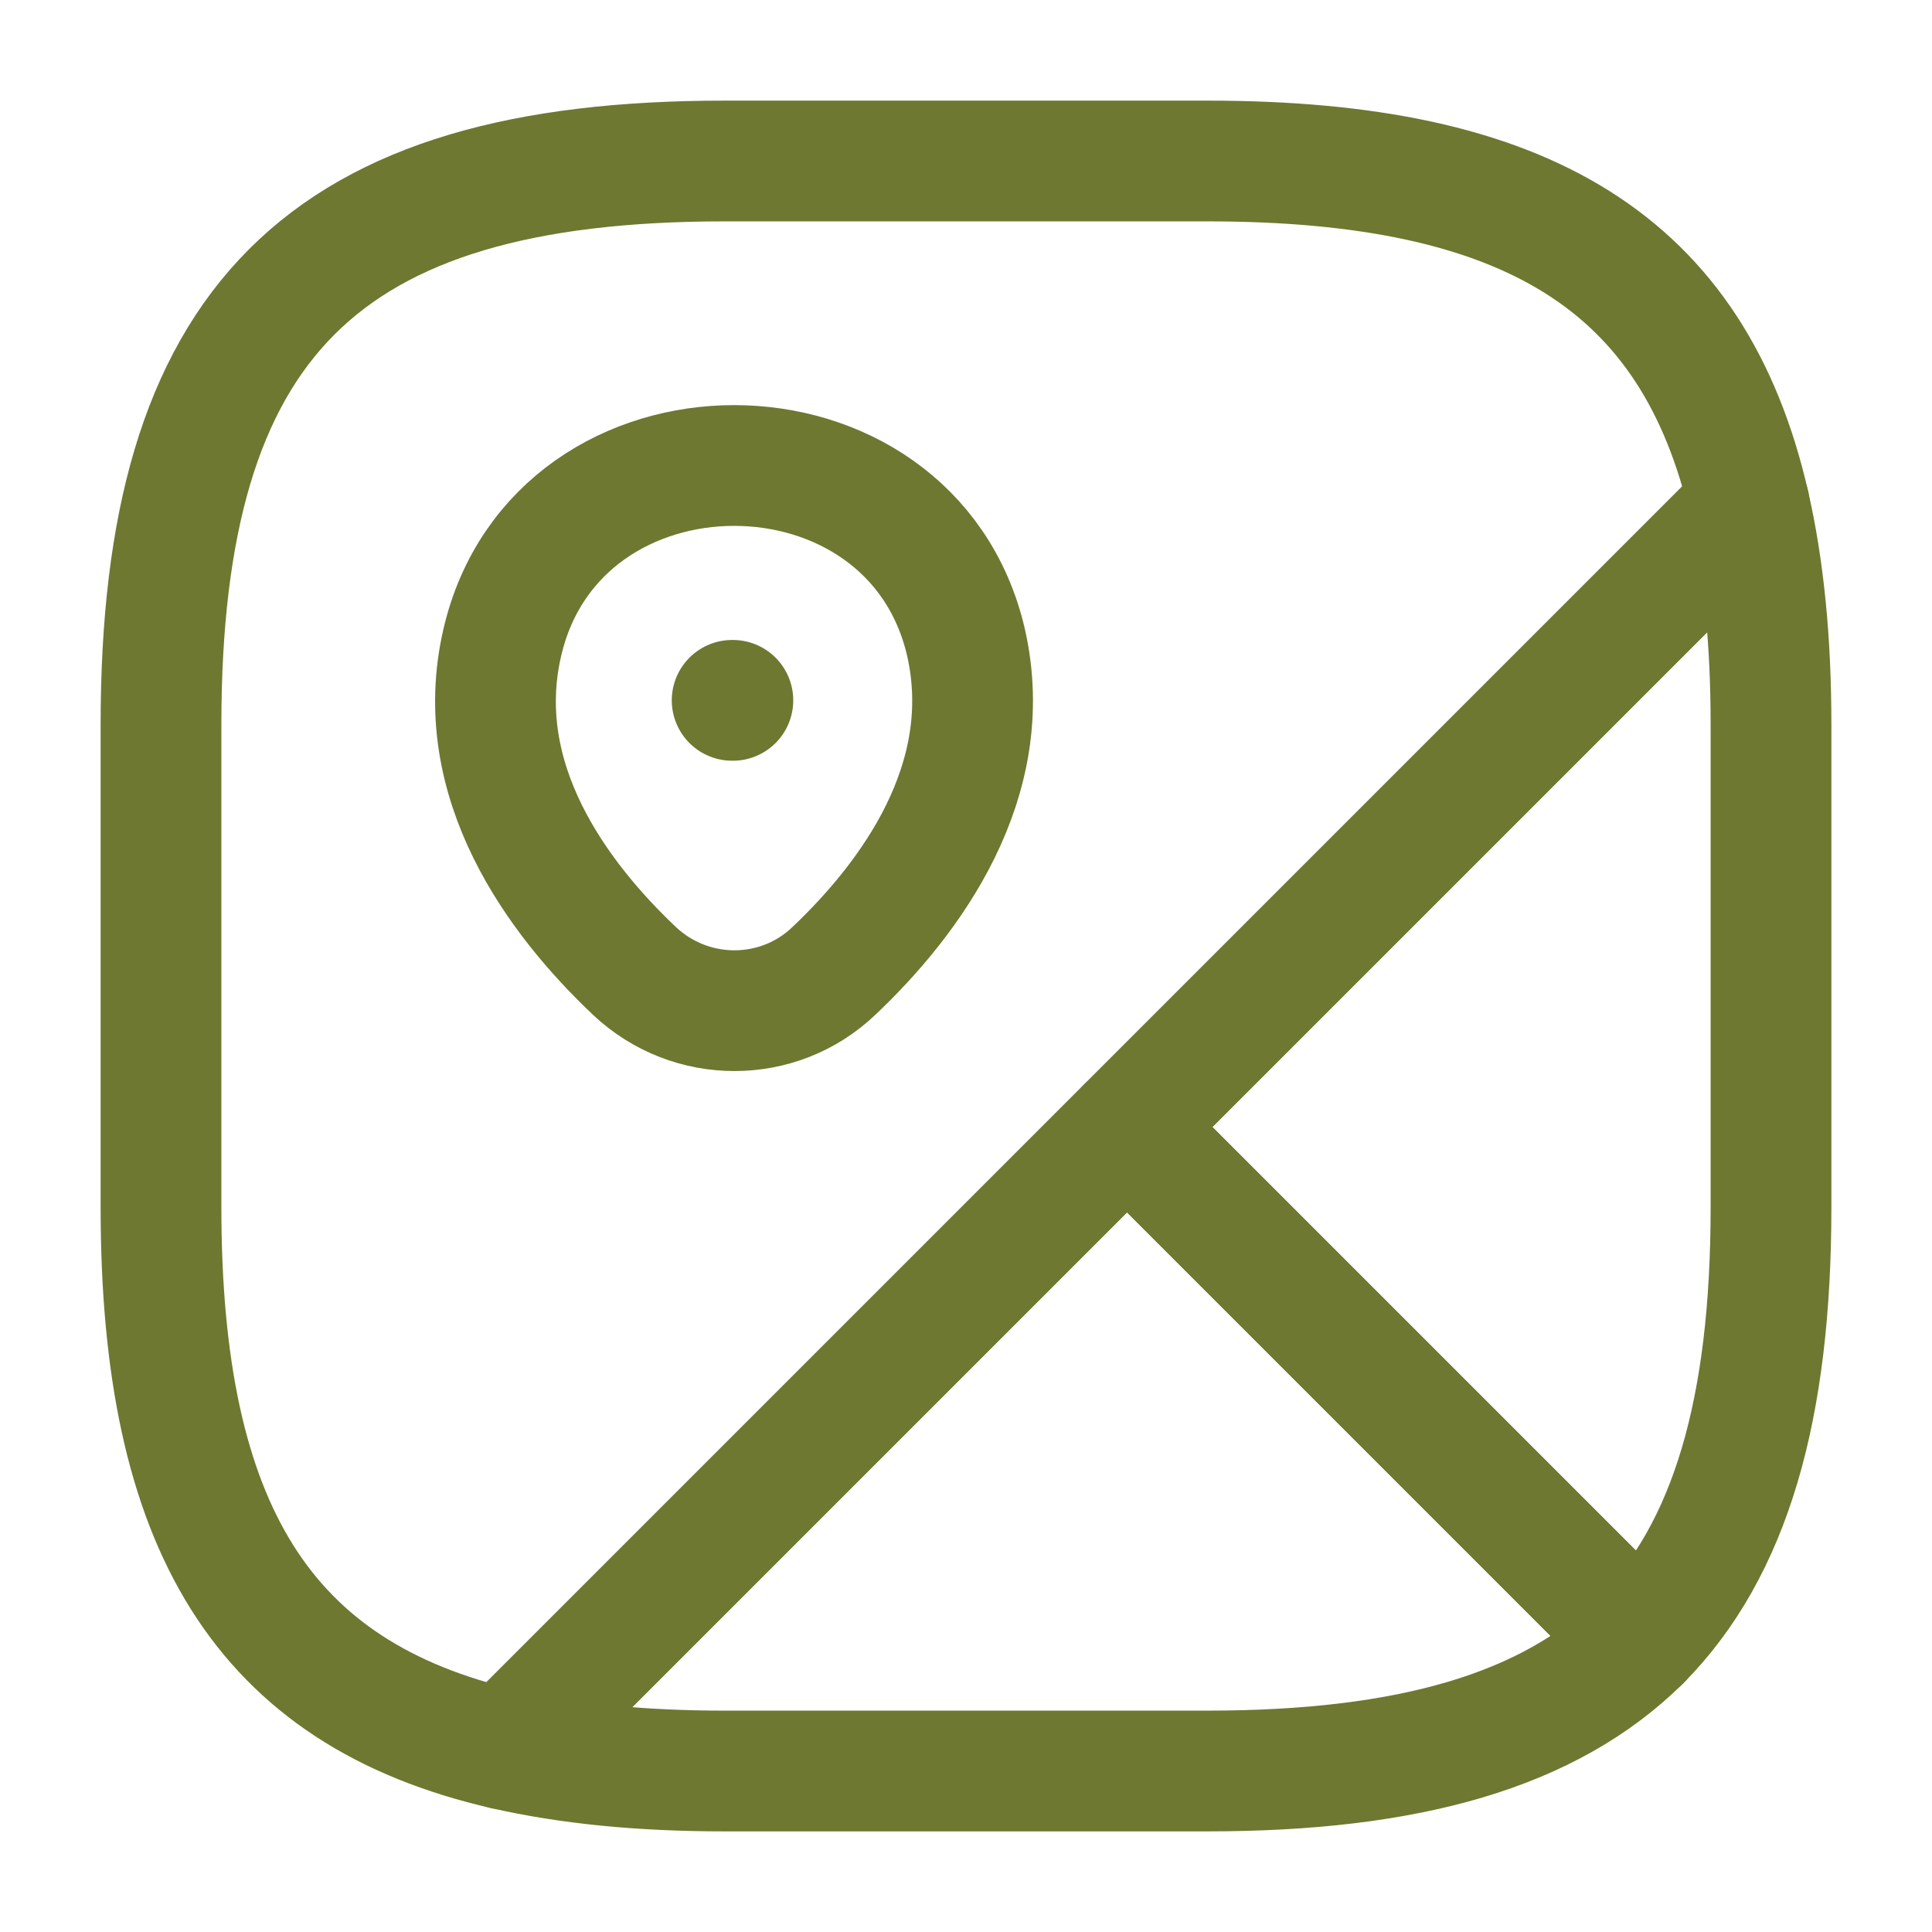 <svg width="24" height="24" viewBox="0 0 24 24" fill="none" xmlns="http://www.w3.org/2000/svg">
<path d="M22 9V15C22 17.5 21.5 19.25 20.38 20.38L14 14L21.73 6.27C21.91 7.06 22 7.96 22 9Z" stroke="#6E7831" stroke-width="1.5" stroke-linecap="round" stroke-linejoin="round"/>
<path d="M21.73 6.27L6.27 21.73C3.26 21.04 2 18.96 2 15V9C2 4 4 2 9 2H15C18.96 2 21.04 3.26 21.73 6.27Z" stroke="#6E7831" stroke-width="1.5" stroke-linecap="round" stroke-linejoin="round"/>
<path d="M20.38 20.38C19.25 21.5 17.5 22 15 22H9C7.96 22 7.06 21.91 6.27 21.73L14 14L20.38 20.38Z" stroke="#6E7831" stroke-width="1.5" stroke-linecap="round" stroke-linejoin="round"/>
<path d="M6.24 7.98C6.92 5.05 11.32 5.05 12 7.98C12.39 9.7 11.31 11.16 10.36 12.06C9.67 12.72 8.58 12.72 7.88 12.06C6.93 11.16 5.84 9.7 6.24 7.98Z" stroke="#6E7831" stroke-width="1.5" stroke-linecap="round" stroke-linejoin="round"/>
<path d="M9.095 8.7H9.104" stroke="#6E7831" stroke-width="1.5" stroke-linecap="round" stroke-linejoin="round"/>
</svg>
